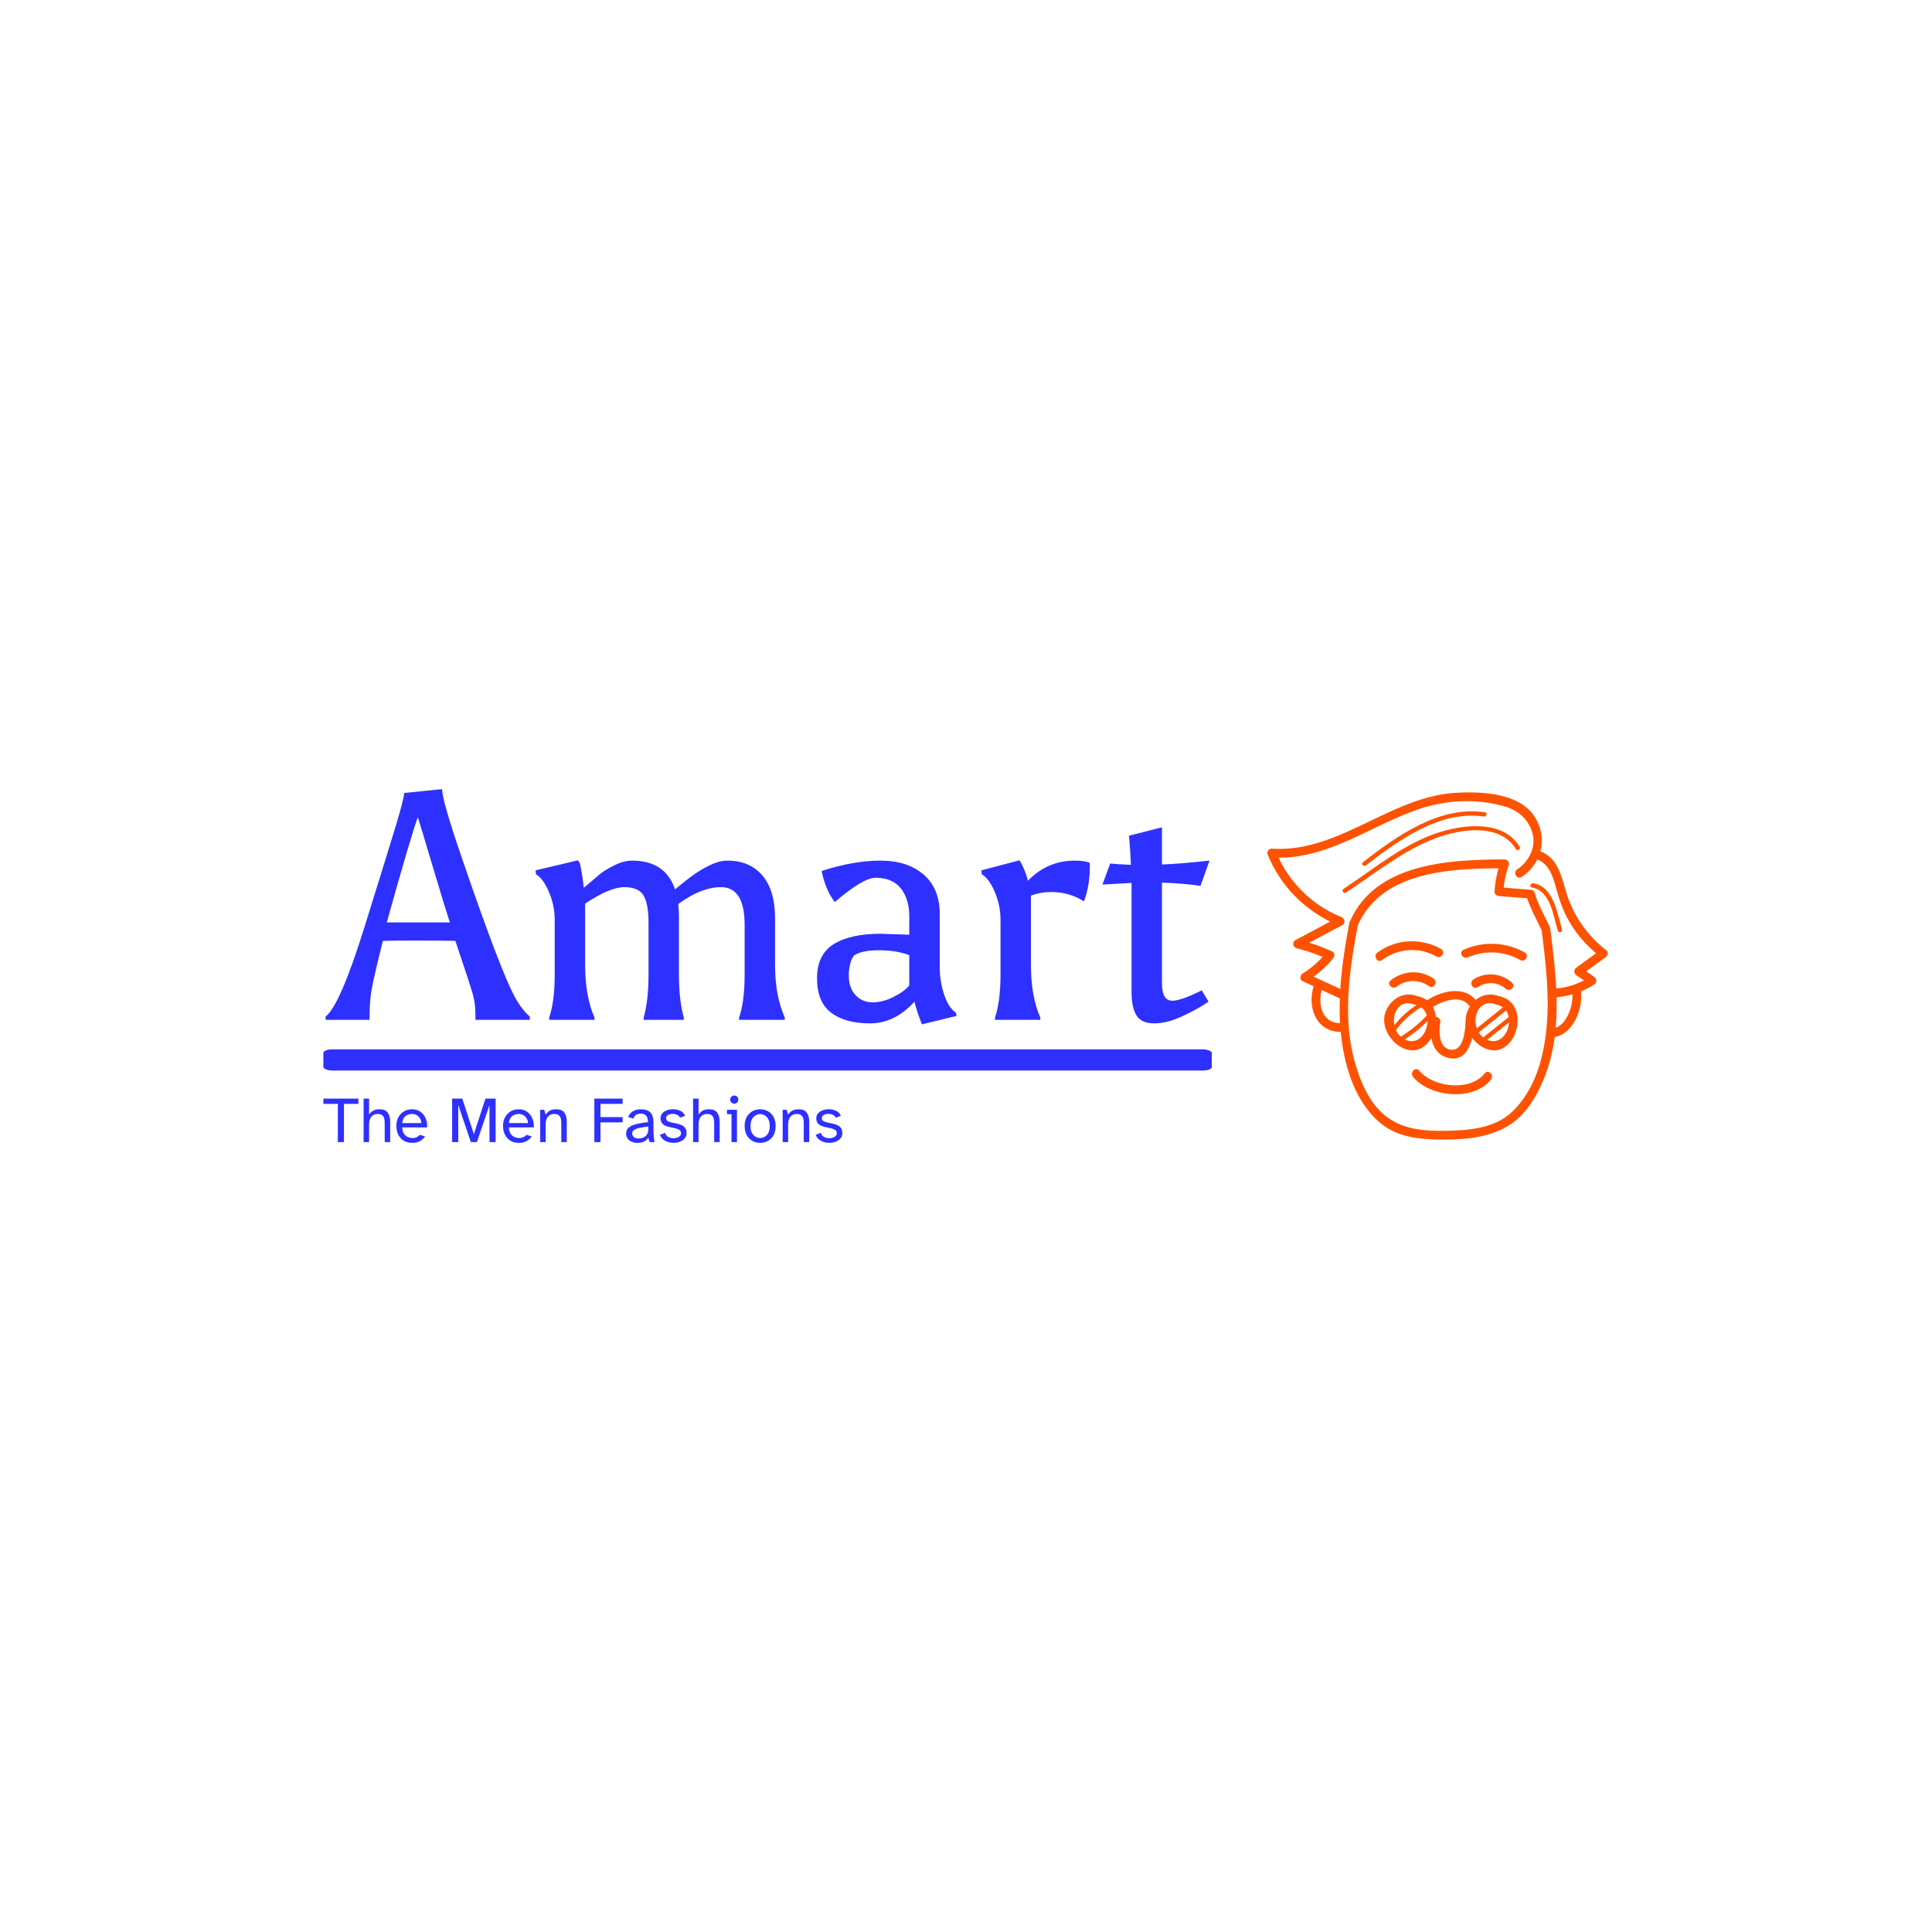 <svg xmlns="http://www.w3.org/2000/svg" version="1.1" xmlns:xlink="http://www.w3.org/1999/xlink" xmlns:svgjs="http://svgjs.dev/svgjs" width="1500" height="1500" viewBox="0 0 1500 1500"><rect width="1500" height="1500" fill="#ffffff"></rect><g transform="matrix(0.667,0,0,0.667,249.394,612.59)"><svg viewBox="0 0 396 109" data-background-color="#ffffff" preserveAspectRatio="xMidYMid meet" height="412" width="1500" xmlns="http://www.w3.org/2000/svg" xmlns:xlink="http://www.w3.org/1999/xlink"><g id="tight-bounds" transform="matrix(1,0,0,1,0.24,0.03)"><svg viewBox="0 0 395.52 108.939" height="108.939" width="395.52"><g><svg viewBox="0 0 574.65 158.277" height="108.939" width="395.52"><g><svg viewBox="0 0 397.498 158.277" height="158.277" width="397.498"><g id="textblocktransform"><svg viewBox="0 0 397.498 158.277" height="158.277" width="397.498" id="textblock"><g><rect width="397.498" height="9.492" x="0" y="116.431" fill="#2e30ff" opacity="1" stroke-width="0" stroke="transparent" fill-opacity="1" class="rect-yte-0" data-fill-palette-color="primary" rx="1%" id="yte-0" data-palette-color="#2e30ff"></rect></g><g transform="matrix(1,0,0,1,0.989,0)"><svg viewBox="0 0 395.52 105.25" height="105.25" width="395.52"><g transform="matrix(1,0,0,1,0,0)"><svg width="395.52" viewBox="-1.35 -35.65 136.59 36.35" height="105.25" data-palette-color="#2e30ff"><path d="M18.7-12.2Q16.7-12.25 13.05-12.25 9.4-12.25 7.5-12.2L7.5-12.2Q6.1-6.6 5.78-4.78 5.45-2.95 5.45-0.85L5.45-0.85 5.45 0-1.35 0-1.35-0.5Q0.9-2.25 4.67-14.38 8.45-26.5 9.58-30.25 10.7-34 10.8-35.05L10.8-35.05 16.65-35.65Q16.65-33.9 19.8-24.73 22.95-15.55 24.88-10.55 26.8-5.55 27.85-3.6 28.9-1.65 30.2-0.5L30.2-0.5 30.2 0 21.8 0 21.8-0.85Q21.8-2.65 21.33-4.2 20.85-5.75 20.7-6.2L20.7-6.2 18.7-12.2ZM12.9-31.3L12.9-31.3Q11.9-28.65 8.1-15.05L8.1-15.05 17.85-15.05Q16.95-17.8 15.2-23.7 13.45-29.6 12.9-31.3ZM53.25-16.05L53.25-16.05 53.25-7Q53.25-3 54-0.35L54-0.35 54 0 47.8 0 47.8-0.35Q48.55-3 48.55-7L48.55-7 48.55-15Q48.55-17.85 47.8-19.18 47.05-20.5 44.8-20.5 42.55-20.5 38.75-17.95L38.75-17.95 38.75-8.5Q38.75-3.65 40.2-0.35L40.2-0.35 40.2 0 33.2 0 33.2-0.35Q34.05-2.85 34.05-7L34.05-7 34.05-15.5Q34.05-17.65 33.17-19.73 32.3-21.8 31.15-22.5L31.15-22.5 31.1-23.1 37.65-24.65 37.95-24.15Q38.35-22.3 38.55-20.4L38.55-20.4Q40.35-21.95 41.12-22.58 41.9-23.2 43.32-23.9 44.75-24.6 46-24.6L46-24.6Q51.15-24.6 52.65-20.15L52.65-20.15Q57.8-24.6 60.7-24.6L60.7-24.6Q64.2-24.6 66.15-22.3 68.1-20 68.1-15.7L68.1-15.7 68.1-8.5Q68.1-3.75 69.6-0.35L69.6-0.35 69.6 0 62.55 0 62.55-0.35Q63.4-2.85 63.4-7L63.4-7 63.4-14.65Q63.4-20.5 59.75-20.5L59.75-20.5Q56.7-20.5 53.15-17.9L53.15-17.9Q53.25-16.7 53.25-16.05ZM88.84-5.3L88.84-10Q86.8-10.75 84.12-10.75 81.44-10.75 80.25-9.9L80.25-9.9Q79.5-8.75 79.5-6.83 79.5-4.9 80.55-3.8 81.59-2.7 83.17-2.7 84.75-2.7 86.39-3.53 88.05-4.35 88.84-5.3L88.84-5.3ZM89.64-2.8L89.64-2.8Q86.59 0.55 82.77 0.55 78.94 0.55 76.77-1.1 74.59-2.75 74.59-6.43 74.59-10.1 77.17-11.7 79.75-13.3 84.44-13.3L84.44-13.3 88.84-13.15 88.84-16Q88.84-18.65 87.55-20.3 86.25-21.95 83.59-21.95L83.59-21.95Q81.64-21.9 77.34-18.2L77.34-18.2Q75.89-20.05 75.3-23L75.3-23Q80.25-24.6 84.39-24.6 88.55-24.6 91.05-22.45 93.55-20.3 93.55-16.35L93.55-16.35 93.55-7.95Q93.59-5.7 94.27-3.78 94.94-1.85 96.05-1.1L96.05-1.1 96.14-0.6 90.8 0.7Q90.14-0.9 89.64-2.8ZM114.44-24.6L114.44-24.6Q115.99-24.6 116.74-24.25L116.74-24.25Q116.74-23.95 116.74-23.65L116.74-23.65Q116.74-20.7 115.84-18.3L115.84-18.3Q113.59-19.75 110.74-19.75L110.74-19.75Q109.19-19.75 107.64-19.2L107.64-19.2 107.64-8.5Q107.64-3.65 109.09-0.35L109.09-0.35 109.09 0 102.09 0 102.09-0.35Q102.94-2.85 102.94-7L102.94-7 102.94-15.5Q102.94-17.65 102.07-19.73 101.19-21.8 100.04-22.5L100.04-22.5 99.99-23.1 105.89-24.65Q106.69-23.3 107.19-21.5L107.19-21.5Q110.19-24.6 114.44-24.6ZM127.89-21.2L127.89-5.6Q127.89-2.95 129.49-2.95L129.49-2.95Q130.84-2.95 134.04-4.55L134.04-4.55 135.09-2.8Q133.49-1.7 131.09-0.58 128.69 0.55 126.69 0.55 124.69 0.55 123.94-0.7 123.19-1.95 123.19-4.3L123.19-4.3 123.19-21.15 118.69-20.9 119.89-24.15Q120.79-24.05 123.09-23.95L123.09-23.95Q122.99-26.45 122.79-28.45L122.79-28.45 127.89-29.75 127.89-24Q130.59-24.1 135.24-24.6L135.24-24.6 133.84-20.7Q131.14-21.1 127.89-21.2L127.89-21.2Z" opacity="1" transform="matrix(1,0,0,1,0,0)" fill="#2e30ff" class="wordmark-text-0" data-fill-palette-color="primary" id="text-0"></path></svg></g></svg></g><g transform="matrix(1,0,0,1,0,137.104)"><svg viewBox="0 0 232.21 21.174" height="21.174" width="232.21"><g transform="matrix(1,0,0,1,0,0)"><svg width="232.21" viewBox="0.5 -35.75 398.61 36.35" height="21.174" data-palette-color="#2e30ff"><path d="M16.3 0L11.6 0 11.6-29.35 0.5-29.35 0.5-33.4 27.4-33.4 27.4-29.35 16.3-29.35 16.3 0ZM35.6 0L31.4 0 31.4-33.4 35.6-33.4 35.6-21.05Q36.65-22.8 38.55-24 40.45-25.2 43.6-25.2L43.6-25.2Q48.1-25.2 49.95-22.58 51.8-19.95 51.8-15.7L51.8-15.7 51.8 0 47.6 0 47.6-14.45Q47.6-16.35 47.25-17.98 46.9-19.6 45.72-20.6 44.55-21.6 42.15-21.6L42.15-21.6Q39.1-21.6 37.35-19.53 35.6-17.45 35.6-13.45L35.6-13.45 35.6 0ZM68.7 0.6L68.7 0.6Q64.8 0.6 62.1-1.13 59.4-2.85 57.97-5.78 56.55-8.7 56.55-12.35L56.55-12.35Q56.55-16.3 58.15-19.18 59.75-22.05 62.47-23.63 65.2-25.2 68.6-25.2L68.6-25.2Q71.55-25.2 73.8-24.03 76.05-22.85 77.52-20.88 79-18.9 79.67-16.4 80.35-13.9 80.15-11.25L80.15-11.25 61.05-11.25Q61.15-8.15 62.42-6.35 63.7-4.55 65.45-3.83 67.2-3.1 68.7-3.1L68.7-3.1Q70.8-3.1 72.22-3.78 73.65-4.45 74.5-5.55L74.5-5.55 78.55-4.35Q77.2-2.2 74.7-0.8 72.2 0.6 68.7 0.6ZM61.1-14.6L61.1-14.6 75.7-14.6Q75.7-16.35 74.82-17.95 73.95-19.55 72.37-20.58 70.8-21.6 68.6-21.6L68.6-21.6Q66.75-21.6 65.1-20.9 63.45-20.2 62.37-18.65 61.3-17.1 61.1-14.6ZM104.09 0L99.39 0 99.39-33.4 107.19-33.4 116.09-6.1 124.99-33.4 132.79-33.4 132.79 0 128.09 0 128.09-28.5 118.44 0 113.79 0 104.09-28.5 104.09 0ZM150.64 0.6L150.64 0.6Q146.74 0.6 144.04-1.13 141.34-2.85 139.91-5.78 138.49-8.7 138.49-12.35L138.49-12.35Q138.49-16.3 140.09-19.18 141.69-22.05 144.41-23.63 147.14-25.2 150.54-25.2L150.54-25.2Q153.49-25.2 155.74-24.03 157.99-22.85 159.46-20.88 160.94-18.9 161.61-16.4 162.29-13.9 162.09-11.25L162.09-11.25 142.99-11.25Q143.09-8.15 144.36-6.35 145.64-4.55 147.39-3.83 149.14-3.1 150.64-3.1L150.64-3.1Q152.74-3.1 154.16-3.78 155.59-4.45 156.44-5.55L156.44-5.55 160.49-4.35Q159.14-2.2 156.64-0.8 154.14 0.6 150.64 0.6ZM143.04-14.6L143.04-14.6 157.64-14.6Q157.64-16.35 156.76-17.95 155.89-19.55 154.31-20.58 152.74-21.6 150.54-21.6L150.54-21.6Q148.69-21.6 147.04-20.9 145.39-20.2 144.31-18.65 143.24-17.1 143.04-14.6ZM171.24 0L167.04 0 167.04-24.8 170.14-24.8 171.24-21.05Q172.29-22.8 174.19-24 176.09-25.2 179.24-25.2L179.24-25.2Q183.74-25.2 185.59-22.58 187.44-19.95 187.44-15.7L187.44-15.7 187.44 0 183.24 0 183.24-14.45Q183.24-16.35 182.89-17.98 182.54-19.6 181.36-20.6 180.19-21.6 177.79-21.6L177.79-21.6Q174.74-21.6 172.99-19.53 171.24-17.45 171.24-13.45L171.24-13.45 171.24 0ZM213.33 0L208.63 0 208.63-33.4 230.33-33.4 230.33-29.35 213.33-29.35 213.33-19.2 230.33-19.2 230.33-15.15 213.33-15.15 213.33 0ZM241.58 0.6L241.58 0.6Q239.23 0.6 237.28-0.25 235.33-1.1 234.18-2.7 233.03-4.3 233.03-6.55L233.03-6.55Q233.03-9.5 235.1-11.2 237.18-12.9 240.95-13.83 244.73-14.75 249.78-15.3L249.78-15.3Q249.88-18.45 248.53-20.15 247.18-21.85 244.18-21.85L244.18-21.85Q241.93-21.85 240.5-20.83 239.08-19.8 238.68-18L238.68-18 234.63-19.2Q235.63-22.05 238.2-23.63 240.78-25.2 244.13-25.2L244.13-25.2Q249.28-25.2 251.65-22.78 254.03-20.35 254.03-15.15L254.03-15.15 254.03-9.35Q254.03-6.25 254.28-4 254.53-1.75 254.88 0L254.88 0 251.03 0 250.03-3.4Q248.93-1.55 246.88-0.48 244.83 0.6 241.58 0.6ZM242.48-2.75L242.48-2.75Q244.43-2.75 246.18-3.45 247.93-4.15 249.03-5.83 250.13-7.5 250.13-10.4L250.13-10.4 250.13-11.95Q246.33-11.55 243.53-10.98 240.73-10.4 239.2-9.38 237.68-8.35 237.68-6.65L237.68-6.65Q237.68-4.9 238.95-3.83 240.23-2.75 242.48-2.75ZM269.38 0.6L269.38 0.6Q267.23 0.6 265.15-0.08 263.08-0.75 261.45-2.13 259.83-3.5 258.98-5.6L258.98-5.6 263.03-7.1Q263.58-4.9 265.45-3.93 267.33-2.95 269.38-2.95L269.38-2.95Q270.88-2.95 272.2-3.4 273.53-3.85 274.38-4.7 275.23-5.55 275.23-6.65L275.23-6.65Q275.23-8.7 273.6-9.55 271.98-10.4 269.73-10.85L269.73-10.85 266.28-11.55Q264.48-11.95 262.93-12.68 261.38-13.4 260.43-14.75 259.48-16.1 259.48-18.35L259.48-18.35Q259.48-20.6 260.88-22.13 262.28-23.65 264.45-24.45 266.63-25.25 269.03-25.25L269.03-25.25Q271.98-25.25 274.6-24.03 277.23-22.8 278.33-20.2L278.33-20.2 274.38-18.75Q273.73-20.25 272.1-20.98 270.48-21.7 268.73-21.7L268.73-21.7Q266.83-21.7 265.28-20.85 263.73-20 263.73-18.4L263.73-18.4Q263.73-16.8 265.05-16.07 266.38-15.35 268.33-14.95L268.33-14.95 271.58-14.3Q273.58-13.9 275.38-13.15 277.18-12.4 278.33-10.93 279.48-9.45 279.48-6.8L279.48-6.8Q279.48-4.45 278.03-2.8 276.58-1.15 274.28-0.28 271.98 0.6 269.38 0.6ZM288.67 0L284.47 0 284.47-33.4 288.67-33.4 288.67-21.05Q289.72-22.8 291.62-24 293.52-25.2 296.67-25.2L296.67-25.2Q301.17-25.2 303.02-22.58 304.87-19.95 304.87-15.7L304.87-15.7 304.87 0 300.67 0 300.67-14.45Q300.67-16.35 300.32-17.98 299.97-19.6 298.8-20.6 297.62-21.6 295.22-21.6L295.22-21.6Q292.17-21.6 290.42-19.53 288.67-17.45 288.67-13.45L288.67-13.45 288.67 0ZM316.07-29.5L316.07-29.5Q314.82-29.5 313.9-30.43 312.97-31.35 312.97-32.65L312.97-32.65Q312.97-33.95 313.9-34.85 314.82-35.75 316.07-35.75L316.07-35.75Q317.37-35.75 318.3-34.85 319.22-33.95 319.22-32.65L319.22-32.65Q319.22-31.35 318.3-30.43 317.37-29.5 316.07-29.5ZM318.17 0L313.97 0 313.97-21.45 310.52-21.45 310.52-24.8 318.17-24.8 318.17 0ZM335.97 0.6L335.97 0.6Q333.82 0.6 331.72-0.15 329.62-0.9 327.89-2.48 326.17-4.05 325.12-6.5 324.07-8.95 324.07-12.3L324.07-12.3Q324.07-15.65 325.12-18.1 326.17-20.55 327.89-22.13 329.62-23.7 331.72-24.45 333.82-25.2 335.97-25.2L335.97-25.2Q338.12-25.2 340.24-24.45 342.37-23.7 344.09-22.13 345.82-20.55 346.84-18.1 347.87-15.65 347.87-12.3L347.87-12.3Q347.87-8.95 346.84-6.5 345.82-4.05 344.09-2.48 342.37-0.9 340.24-0.15 338.12 0.6 335.97 0.6ZM335.97-3.1L335.97-3.1Q337.77-3.1 339.47-4.08 341.17-5.05 342.27-7.08 343.37-9.1 343.37-12.3L343.37-12.3Q343.37-15.5 342.27-17.53 341.17-19.55 339.47-20.53 337.77-21.5 335.97-21.5L335.97-21.5Q334.22-21.5 332.49-20.53 330.77-19.55 329.67-17.53 328.57-15.5 328.57-12.3L328.57-12.3Q328.57-9.1 329.67-7.08 330.77-5.05 332.49-4.08 334.22-3.1 335.97-3.1ZM357.47 0L353.27 0 353.27-24.8 356.37-24.8 357.47-21.05Q358.52-22.8 360.42-24 362.32-25.2 365.47-25.2L365.47-25.2Q369.97-25.2 371.82-22.58 373.67-19.95 373.67-15.7L373.67-15.7 373.67 0 369.47 0 369.47-14.45Q369.47-16.35 369.12-17.98 368.77-19.6 367.59-20.6 366.42-21.6 364.02-21.6L364.02-21.6Q360.97-21.6 359.22-19.53 357.47-17.45 357.47-13.45L357.47-13.45 357.47 0ZM389.01 0.6L389.01 0.6Q386.86 0.6 384.79-0.08 382.71-0.75 381.09-2.13 379.46-3.5 378.61-5.6L378.61-5.6 382.66-7.1Q383.21-4.9 385.09-3.93 386.96-2.95 389.01-2.95L389.01-2.95Q390.51-2.95 391.84-3.4 393.16-3.85 394.01-4.7 394.86-5.55 394.86-6.65L394.86-6.65Q394.86-8.7 393.24-9.55 391.61-10.4 389.36-10.85L389.36-10.85 385.91-11.55Q384.11-11.95 382.56-12.68 381.01-13.4 380.06-14.75 379.11-16.1 379.11-18.35L379.11-18.35Q379.11-20.6 380.51-22.13 381.91-23.65 384.09-24.45 386.26-25.25 388.66-25.25L388.66-25.25Q391.61-25.25 394.24-24.03 396.86-22.8 397.96-20.2L397.96-20.2 394.01-18.75Q393.36-20.25 391.74-20.98 390.11-21.7 388.36-21.7L388.36-21.7Q386.46-21.7 384.91-20.85 383.36-20 383.36-18.4L383.36-18.4Q383.36-16.8 384.69-16.07 386.01-15.35 387.96-14.95L387.96-14.95 391.21-14.3Q393.21-13.9 395.01-13.15 396.81-12.4 397.96-10.93 399.11-9.45 399.11-6.8L399.11-6.8Q399.11-4.45 397.66-2.8 396.21-1.15 393.91-0.28 391.61 0.6 389.01 0.6Z" opacity="1" transform="matrix(1,0,0,1,0,0)" fill="#2e30ff" class="slogan-text-1" data-fill-palette-color="secondary" id="text-1"></path></svg></g></svg></g></svg></g></svg></g><g transform="matrix(1,0,0,1,422.345,1.483)"><svg viewBox="0 0 152.305 155.312" height="155.312" width="152.305"><g><svg xmlns="http://www.w3.org/2000/svg" xmlns:xlink="http://www.w3.org/1999/xlink" version="1.1" x="0" y="0" viewBox="5.872 5 88.256 89.999" enable-background="new 0 0 100 100" xml:space="preserve" height="155.312" width="152.305" class="icon-icon-0" data-fill-palette-color="accent" id="icon-0"><g fill="#fe5200" data-fill-palette-color="accent"><path fill="none" d="M60.202 66.164L66.962 60.736A4 4 0 0 0 65.537 60.08 1.2 1.2 0 0 1 65.248 60.009 1.1 1.1 0 0 1 64.951 59.909C60.895 58.566 59.055 62.869 60.202 66.164"></path><path fill="none" d="M67.759 61.546L60.697 67.217C60.997 67.709 61.381 68.15 61.851 68.517L68.461 63.228A4.3 4.3 0 0 0 67.759 61.546"></path><path fill="none" d="M44.561 60.124C44.503 60.107 44.44 60.095 44.38 60.079A1.2 1.2 0 0 1 44.091 60.008 1.1 1.1 0 0 1 43.794 59.908C40.068 58.675 38.214 62.205 38.825 65.343A23.9 23.9 0 0 1 44.561 60.124"></path><path fill="none" d="M41.496 69.02C41.581 69.062 41.663 69.107 41.752 69.145 45.064 70.549 47.393 67.31 47.401 64.289A35.5 35.5 0 0 1 41.496 69.02"></path><path fill="none" d="M24.799 55.955C25.166 50.208 26.088 44.465 27.138 38.83 27.175 38.631 27.251 38.475 27.35 38.351 34.009 23.252 53.204 22.425 67.371 22.373 68.076 22.37 68.712 23.108 68.468 23.814A26 26 0 0 0 67.167 29.686L74.097 30.238C74.615 30.279 75.042 30.557 75.194 31.074 76.108 34.171 77.743 36.943 79.085 39.861 79.134 39.967 79.161 40.071 79.178 40.173 79.206 40.255 79.228 40.341 79.24 40.435 79.873 45.441 80.523 50.631 80.778 55.829A18.45 18.45 0 0 0 87.934 53.723L86.014 52.39C85.272 51.875 85.3 50.944 86.014 50.425L91.129 46.703C87.751 43.855 84.882 40.315 83.031 36.295 82.014 34.086 81.298 31.834 80.657 29.492 79.878 26.647 78.859 23.508 75.847 22.406A11.66 11.66 0 0 1 71.818 26.904C70.589 27.715 69.45 25.743 70.669 24.939 73.605 23.003 75.573 19.323 74.658 15.759 73.702 12.038 71.014 9.648 67.351 8.617 60.265 6.621 52.561 6.889 45.579 9.191 33.268 13.249 22.157 22.026 8.788 21.913 12.064 28.866 17.902 34.416 25.052 37.311 25.893 37.652 26.282 38.88 25.324 39.391L16.739 43.967A53 53 0 0 1 22.693 46.25C23.416 46.578 23.346 47.527 22.923 48.038A27.5 27.5 0 0 1 17.883 52.765C20.19 53.825 22.491 54.897 24.799 55.955M74.784 28.559C80.145 29.424 81.015 36.294 82.283 40.542 82.493 41.247 81.395 41.546 81.186 40.845 80.038 36.999 79.274 30.43 74.482 29.657 73.758 29.54 74.066 28.443 74.784 28.559M30.648 23.104C39.453 16.284 50.5 8.386 62.303 10.146 63.027 10.254 62.718 11.35 62 11.243 50.681 9.555 39.888 17.374 31.452 23.908 30.88 24.352 30.068 23.553 30.648 23.104M25.641 29.992C33.772 24.691 41.494 18.01 50.954 15.176 57.507 13.213 67.164 12.284 71.305 19.114 71.687 19.743 70.702 20.315 70.322 19.688 65.894 12.386 54.545 14.702 48.105 17.412 40.13 20.767 33.408 26.285 26.215 30.974 25.599 31.377 25.029 30.391 25.641 29.992"></path><path fill="none" d="M57.677 61.966C57.861 61.451 58.106 60.967 58.392 60.516 58.351 60.472 58.309 60.429 58.272 60.376 56.145 57.358 51.52 58.955 48.777 60.643 49.203 61.415 49.458 62.284 49.558 63.191 50.2 63.233 50.867 63.785 50.714 64.613 50.268 67.018 50.339 71.916 53.994 71.703 57.021 71.527 57.244 65.861 57.304 63.691 57.307 63.599 57.341 63.531 57.36 63.45A6 6 0 0 1 57.677 61.966"></path><path fill="none" d="M24.679 58.395A510 510 0 0 1 19.985 56.23C18.998 59.89 19.966 64.643 24.567 64.814 24.632 64.816 24.678 64.844 24.737 64.855A70 70 0 0 1 24.679 58.395"></path><path fill="none" d="M40.56 68.28A34.3 34.3 0 0 0 47.213 62.848C46.974 61.992 46.499 61.232 45.752 60.699 43.227 62.231 41.037 64.19 39.274 66.568 39.259 66.588 39.239 66.597 39.223 66.614A5 5 0 0 0 40.485 68.351C40.511 68.328 40.527 68.301 40.56 68.28"></path><path fill="none" d="M80.638 66.018C83.529 65.012 85.137 60.403 84.973 57.356A21.6 21.6 0 0 1 80.864 58.101 70 70 0 0 1 80.638 66.018"></path><path fill="none" d="M62.889 69.135L62.91 69.145C66.106 70.5 68.388 67.53 68.55 64.605z"></path><path fill="none" d="M77.007 40.771C75.719 38.005 74.22 35.345 73.251 32.448L65.928 31.865C65.341 31.818 64.749 31.382 64.79 30.727 64.92 28.649 65.264 26.641 65.829 24.659 52.608 24.755 35.42 25.723 29.325 39.481 27.196 50.905 25.351 63.19 28.486 74.613 29.897 79.756 32.123 85.264 36.366 88.747 41.122 92.651 47.322 92.857 53.209 92.706 58.783 92.562 64.948 91.899 69.226 87.91 73.234 84.174 75.648 79.041 76.968 73.779 79.685 62.94 78.389 51.708 77.007 40.771M34.423 46.514C39.243 42.957 45.691 42.644 50.89 45.57 52.169 46.29 51.022 48.256 49.741 47.535 45.193 44.975 39.751 45.395 35.572 48.479 34.389 49.353 33.256 47.376 34.423 46.514M47.823 55.242C45.286 53.475 41.914 53.399 39.435 55.35 38.295 56.247 36.673 54.648 37.826 53.741 41.075 51.183 45.528 50.878 48.972 53.277 50.167 54.109 49.031 56.083 47.823 55.242M63.861 79.439C59.377 85.152 48.012 84.037 43.653 78.744 42.728 77.621 44.329 76 45.262 77.134 48.89 81.539 58.492 82.618 62.251 77.829 63.157 76.675 64.756 78.298 63.861 79.439M62.383 71.374C61.077 70.821 59.88 69.829 58.976 68.61 58.238 71.676 56.648 74.49 53.262 73.916 50.231 73.402 48.843 71.192 48.416 68.626 46.993 71.135 44.405 72.723 41.225 71.374 37.87 69.952 35.2 65.654 36.52 61.966 37.715 58.626 41.213 56.456 44.695 57.813 45.73 58.007 46.578 58.393 47.269 58.909 50.932 56.473 56.768 55.056 59.894 58.81 61.514 57.492 63.686 56.969 65.853 57.813 74.7 59.47 70.418 74.78 62.383 71.374M59.271 53.513C62.419 51.44 66.501 51.829 69.301 54.299 70.404 55.272 68.788 56.875 67.691 55.908 65.629 54.09 62.685 53.986 60.419 55.478 59.19 56.288 58.051 54.316 59.271 53.513M71.454 48.453C67.243 46.118 62.301 45.827 57.876 47.769 56.545 48.353 55.386 46.392 56.727 45.804 61.927 43.523 67.622 43.727 72.603 46.488 73.887 47.199 72.739 49.165 71.454 48.453"></path><path d="M37.825 53.741C36.672 54.649 38.295 56.248 39.434 55.35 41.913 53.398 45.285 53.475 47.822 55.242 49.03 56.083 50.166 54.109 48.971 53.277 45.527 50.877 41.075 51.182 37.825 53.741" fill="#fe5200" data-fill-palette-color="accent"></path><path d="M60.419 55.478C62.685 53.986 65.629 54.09 67.691 55.908 68.787 56.875 70.404 55.271 69.301 54.299 66.5 51.83 62.419 51.44 59.271 53.513 58.051 54.316 59.19 56.288 60.419 55.478" fill="#fe5200" data-fill-palette-color="accent"></path><path d="M62.251 77.829C58.492 82.618 48.89 81.54 45.262 77.134 44.328 76 42.727 77.62 43.653 78.744 48.012 84.037 59.377 85.151 63.861 79.439 64.756 78.298 63.157 76.675 62.251 77.829" fill="#fe5200" data-fill-palette-color="accent"></path><path d="M65.853 57.813C63.686 56.969 61.514 57.491 59.894 58.81 56.768 55.056 50.933 56.473 47.269 58.909 46.578 58.393 45.73 58.007 44.695 57.813 41.212 56.457 37.714 58.626 36.52 61.966 35.201 65.654 37.87 69.951 41.225 71.374 44.405 72.722 46.993 71.134 48.416 68.626 48.843 71.192 50.231 73.402 53.262 73.916 56.649 74.49 58.239 71.676 58.976 68.61 59.879 69.829 61.077 70.821 62.383 71.374 70.418 74.78 74.7 59.47 65.853 57.813M60.697 67.217L67.759 61.546C68.112 62.041 68.341 62.616 68.461 63.228L61.851 68.517A4.8 4.8 0 0 1 60.697 67.217M64.951 59.908C65.039 59.951 65.135 59.987 65.248 60.008 65.349 60.047 65.445 60.068 65.537 60.079A4 4 0 0 1 66.962 60.735L60.202 66.163C59.055 62.869 60.895 58.566 64.951 59.908M43.793 59.908C43.881 59.951 43.977 59.987 44.09 60.008 44.191 60.047 44.287 60.068 44.379 60.079 44.439 60.094 44.502 60.106 44.56 60.124A24 24 0 0 0 38.823 65.343C38.213 62.205 40.067 58.675 43.793 59.908M39.223 66.614C39.239 66.597 39.259 66.588 39.274 66.568 41.037 64.191 43.227 62.231 45.752 60.699 46.499 61.232 46.973 61.992 47.213 62.848A34.3 34.3 0 0 1 40.56 68.28C40.528 68.3 40.511 68.327 40.485 68.35A5 5 0 0 1 39.223 66.614M41.752 69.145C41.663 69.107 41.581 69.062 41.496 69.02A35.4 35.4 0 0 0 47.402 64.289C47.393 67.31 45.064 70.549 41.752 69.145M53.994 71.705C50.339 71.918 50.268 67.019 50.714 64.615 50.868 63.786 50.201 63.235 49.558 63.193 49.458 62.286 49.204 61.417 48.777 60.645 51.52 58.957 56.145 57.36 58.272 60.378 58.309 60.431 58.351 60.474 58.392 60.518A7.3 7.3 0 0 0 57.677 61.968 6 6 0 0 0 57.359 63.454C57.34 63.534 57.306 63.603 57.303 63.695 57.244 65.864 57.021 71.529 53.994 71.705M62.91 69.145L62.889 69.135 68.55 64.605C68.388 67.53 66.106 70.5 62.91 69.145" fill="#fe5200" data-fill-palette-color="accent"></path><path d="M93.785 45.954C89.099 42.313 85.631 37.537 83.71 31.915 82.182 27.444 81.599 22.161 76.654 20.282 77.461 17.247 76.97 13.9 74.972 11.007 70.873 5.07 61.124 4.725 54.698 5.109 37.689 6.125 24.36 20.743 7.03 19.576 6.346 19.53 5.661 20.35 5.933 21.017 9.065 28.72 14.804 34.852 22.19 38.484L13.157 43.298C12.285 43.763 12.494 45.139 13.429 45.378A49 49 0 0 1 20.222 47.651 25.7 25.7 0 0 1 15.012 51.969C14.352 52.381 14.193 53.565 15.012 53.934 15.978 54.37 16.938 54.82 17.9 55.266 16.243 60.428 18.362 66.858 24.569 67.089 24.698 67.094 24.801 67.061 24.907 67.033 25.217 70.333 25.802 73.613 26.759 76.85 28.322 82.136 31.015 87.281 35.325 90.82 39.9 94.575 45.945 95.001 51.618 94.999 57.368 94.996 63.238 94.47 68.273 91.463 72.817 88.749 75.658 83.914 77.607 79.155 79.028 75.687 79.888 72.08 80.375 68.407 85.125 67.592 87.765 61.119 87.194 56.587A21.3 21.3 0 0 0 90.629 54.794C91.381 54.308 91.34 53.322 90.629 52.829L88.549 51.385 93.558 47.741C94.08 47.359 94.416 46.444 93.785 45.954M22.923 48.038C23.345 47.527 23.416 46.579 22.693 46.25A53 53 0 0 0 16.739 43.967L25.324 39.391C26.282 38.88 25.893 37.651 25.052 37.311 17.902 34.416 12.064 28.866 8.788 21.913 22.157 22.026 33.268 13.249 45.579 9.191 52.561 6.89 60.265 6.622 67.351 8.617 71.014 9.649 73.702 12.038 74.658 15.759 75.574 19.323 73.605 23.003 70.669 24.939 69.45 25.743 70.588 27.715 71.818 26.904A11.66 11.66 0 0 0 75.847 22.406C78.86 23.508 79.878 26.647 80.657 29.492 81.299 31.835 82.014 34.086 83.031 36.295 84.882 40.315 87.751 43.855 91.129 46.703L86.014 50.425C85.3 50.945 85.272 51.875 86.014 52.39L87.934 53.723A18.45 18.45 0 0 1 80.778 55.829C80.523 50.631 79.873 45.441 79.24 40.435A1.3 1.3 0 0 0 79.178 40.173 1.3 1.3 0 0 0 79.085 39.861C77.743 36.943 76.108 34.171 75.194 31.074 75.041 30.557 74.615 30.28 74.097 30.238L67.167 29.686A26 26 0 0 1 68.468 23.814C68.711 23.108 68.075 22.371 67.371 22.373 53.204 22.424 34.01 23.252 27.35 38.351 27.251 38.475 27.175 38.631 27.138 38.83 26.087 44.465 25.165 50.208 24.799 55.955 22.492 54.896 20.19 53.825 17.884 52.765A27.5 27.5 0 0 0 22.923 48.038M24.567 64.814C19.965 64.643 18.997 59.89 19.985 56.23 21.547 56.958 23.11 57.683 24.679 58.395A70 70 0 0 0 24.737 64.855C24.678 64.844 24.632 64.817 24.567 64.814M76.968 73.778C75.649 79.041 73.234 84.173 69.226 87.909 64.947 91.897 58.783 92.561 53.209 92.705 47.322 92.857 41.122 92.65 36.366 88.746 32.124 85.264 29.898 79.755 28.486 74.612 25.351 63.189 27.196 50.903 29.325 39.48 35.42 25.723 52.608 24.755 65.829 24.658A28.5 28.5 0 0 0 64.79 30.726C64.749 31.381 65.341 31.817 65.928 31.864L73.251 32.447C74.22 35.343 75.719 38.004 77.007 40.77 78.389 51.708 79.685 62.94 76.968 73.778M80.638 66.018C80.87 63.398 80.93 60.752 80.864 58.1 82.274 57.981 83.644 57.734 84.973 57.355 85.137 60.403 83.528 65.012 80.638 66.018" fill="#fe5200" data-fill-palette-color="accent"></path><path d="M49.741 47.536C51.022 48.257 52.169 46.29 50.89 45.571 45.691 42.645 39.243 42.958 34.423 46.515 33.256 47.376 34.389 49.353 35.572 48.48 39.751 45.396 45.193 44.977 49.741 47.536" fill="#fe5200" data-fill-palette-color="accent"></path><path d="M72.603 46.487C67.622 43.725 61.927 43.522 56.727 45.803 55.385 46.392 56.545 48.352 57.876 47.768 62.301 45.827 67.243 46.117 71.454 48.452 72.739 49.165 73.887 47.199 72.603 46.487" fill="#fe5200" data-fill-palette-color="accent"></path><path d="M26.216 30.975C33.409 26.286 40.131 20.768 48.106 17.413 54.546 14.704 65.895 12.387 70.323 19.689 70.703 20.315 71.687 19.744 71.306 19.115 67.164 12.285 57.508 13.214 50.955 15.177 41.495 18.01 33.773 24.692 25.642 29.993 25.029 30.391 25.599 31.377 26.216 30.975" fill="#fe5200" data-fill-palette-color="accent"></path><path d="M31.453 23.908C39.889 17.374 50.682 9.555 62.001 11.243 62.719 11.35 63.027 10.253 62.304 10.146 50.5 8.386 39.454 16.284 30.649 23.104 30.068 23.553 30.88 24.352 31.453 23.908" fill="#fe5200" data-fill-palette-color="accent"></path><path d="M74.481 29.656C79.273 30.429 80.037 36.998 81.185 40.844 81.394 41.546 82.493 41.247 82.282 40.541 81.014 36.293 80.144 29.423 74.783 28.558 74.066 28.443 73.758 29.54 74.481 29.656" fill="#fe5200" data-fill-palette-color="accent"></path></g></svg></g></svg></g></svg></g><defs></defs></svg><rect width="395.52" height="108.939" fill="none" stroke="none" visibility="hidden"></rect></g></svg></g></svg>